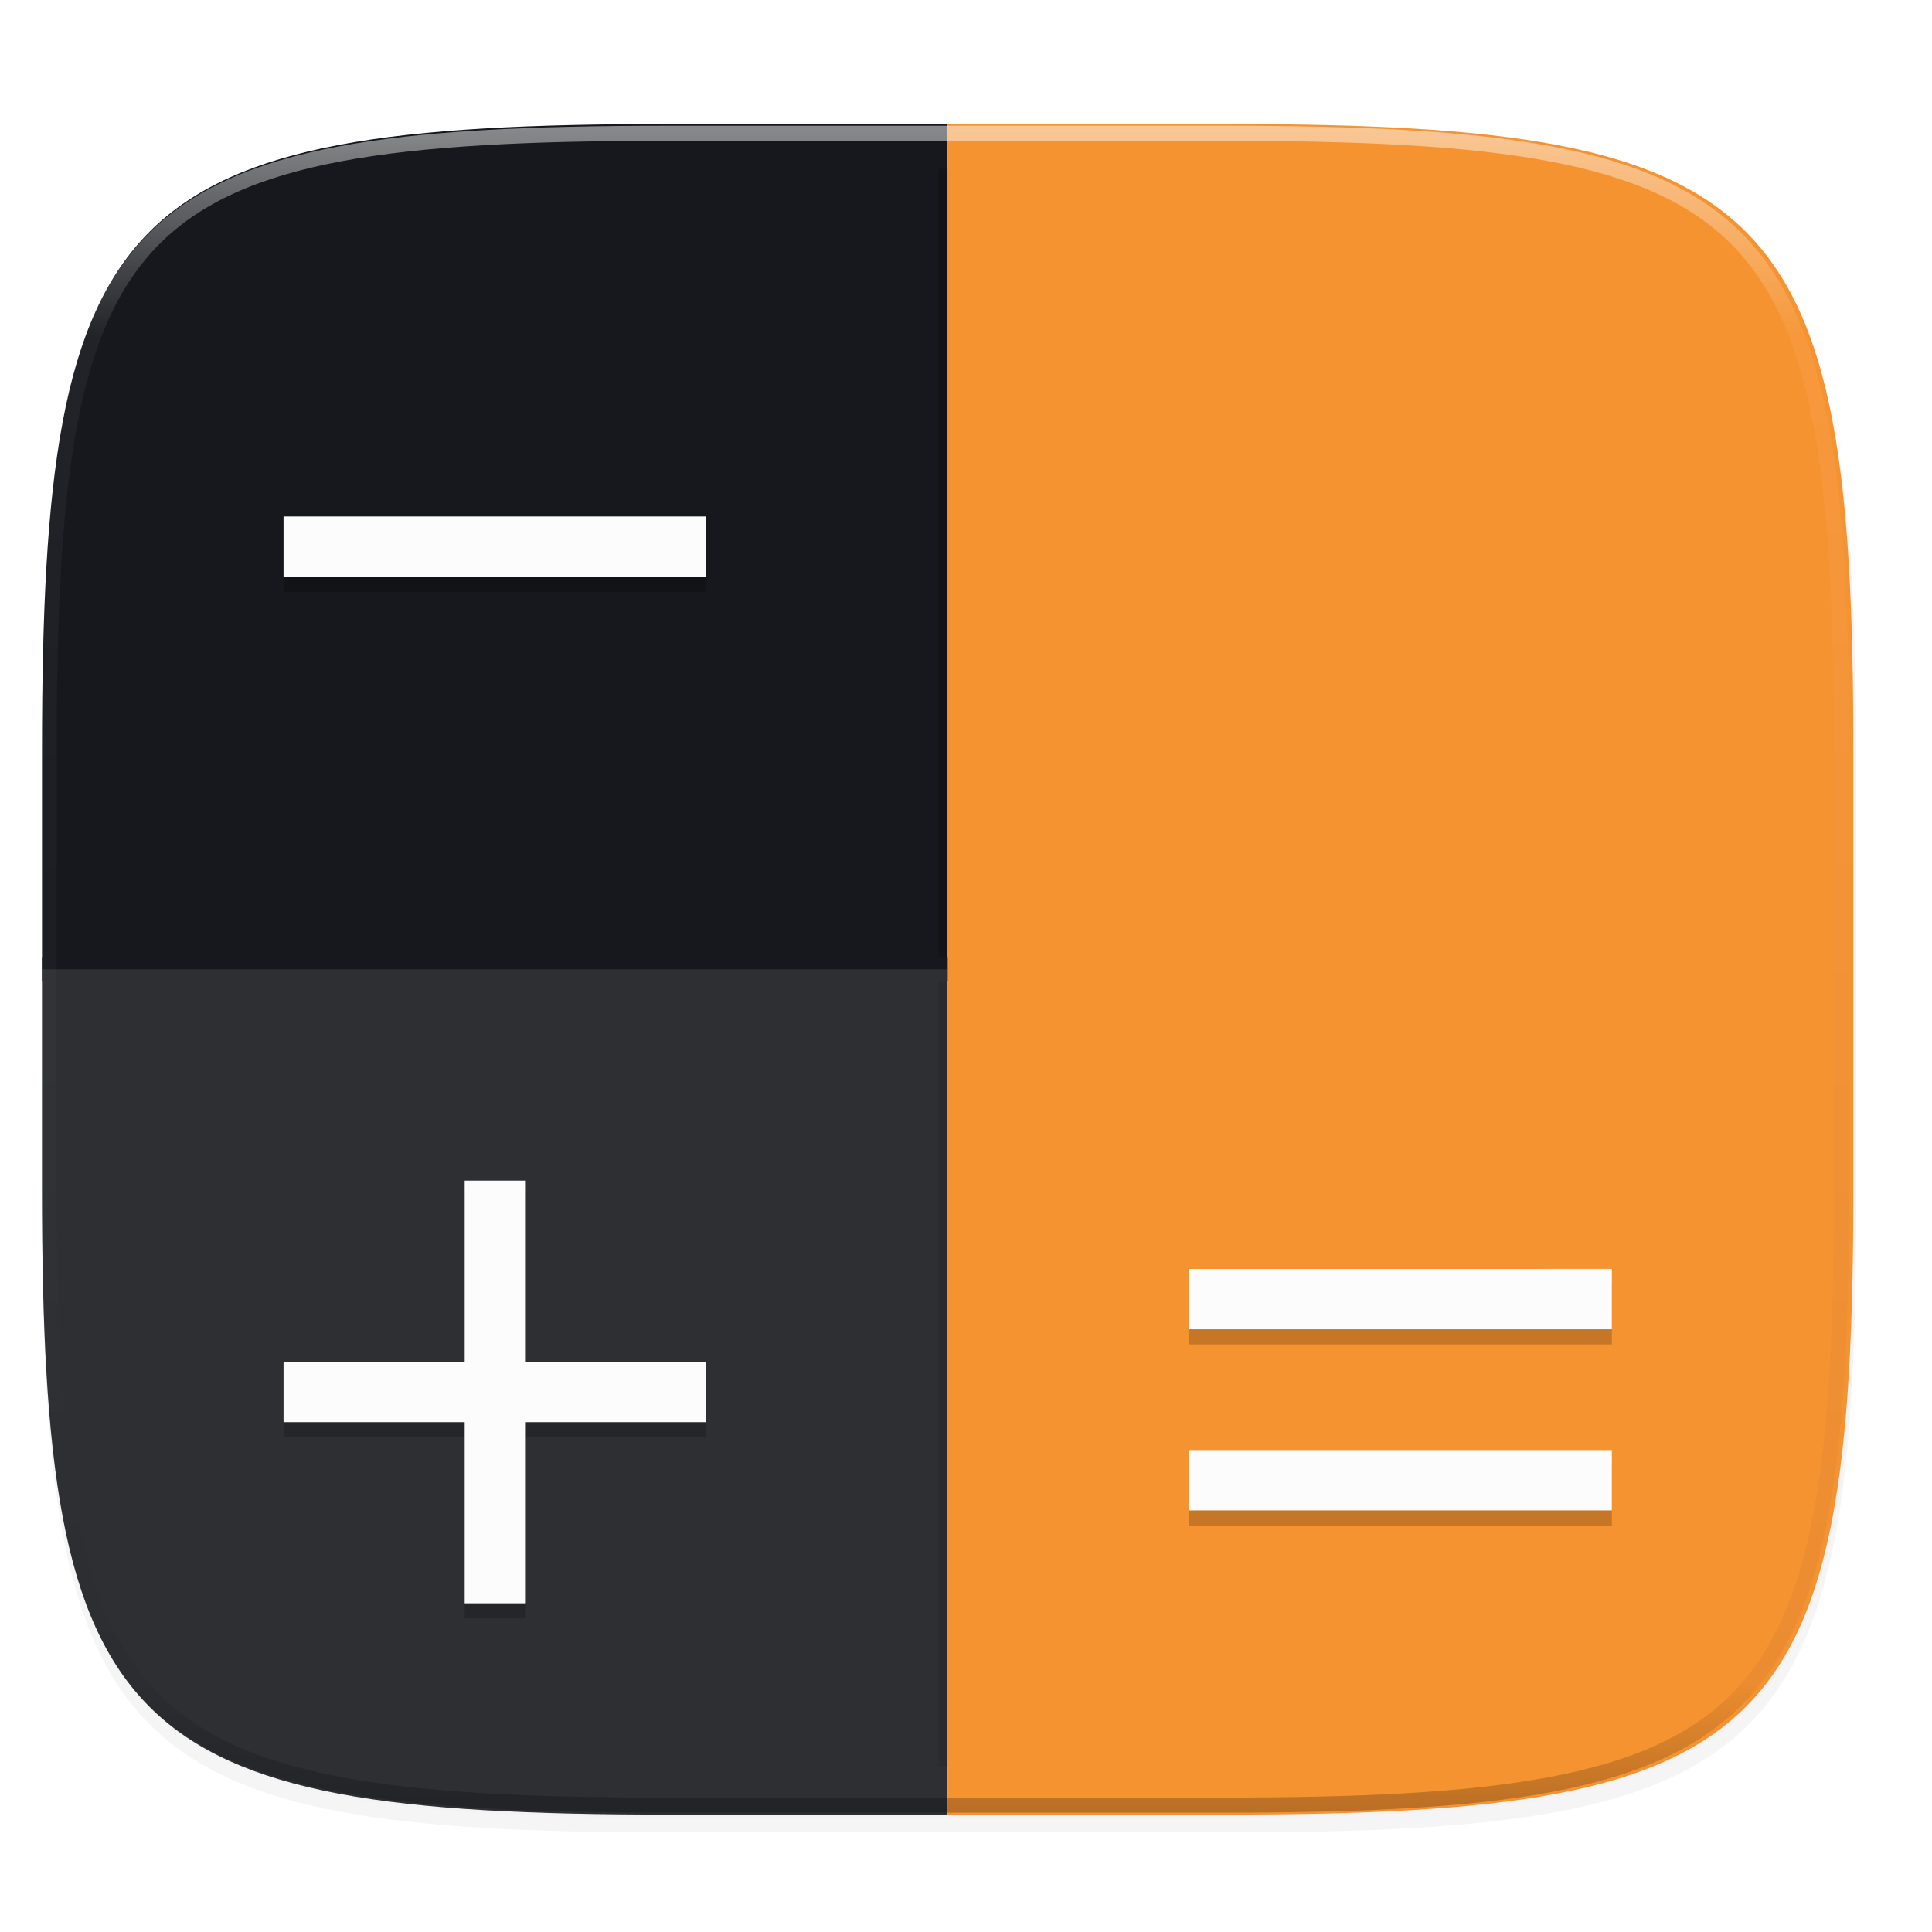 <svg xmlns="http://www.w3.org/2000/svg" width="256" height="256" viewBox="0 0 67.73 67.73">
    <defs>
        <linearGradient id="e" x1="296" x2="296" y1="-212" y2="236" gradientUnits="userSpaceOnUse">
            <stop offset="0"    stop-color="#FBFCFB"/>
            <stop offset=".125" stop-color="#FBFCFB" stop-opacity=".098"/>
            <stop offset=".925" stop-opacity=".098"/>
            <stop offset="1" stop-opacity=".498"/>
        </linearGradient>
        <clipPath id="d">
            <path d="M361.938-212C507.235-212 528-191.287 528-46.125v116.25C528 215.286 507.235 236 361.937 236H214.063C68.766 236 48 215.286 48 70.125v-116.25C48-191.287 68.765-212 214.063-212z" fill="#C677DD"/>
        </clipPath>
        <filter id="b" width="1.023" height="1.025" x="-.01" y="-.01" color-interpolation-filters="sRGB">
            <feGaussianBlur stdDeviation="1.16"/>
        </filter>
        <filter id="a" width="1.046" height="1.05" x="-.02" y="-.03" color-interpolation-filters="sRGB">
            <feGaussianBlur stdDeviation="2.32"/>
        </filter>
        <filter id="c" width="1.104" height="1.056" x="-.05" y="-.03" color-interpolation-filters="sRGB">
            <feGaussianBlur stdDeviation="2.602"/>
        </filter>
    </defs>
    <path d="M162.537 5.568c72.648 0 83.031 10.357 83.031 82.938v58.125c0 72.58-10.383 82.937-83.031 82.937H88.599c-72.648 0-83.031-10.357-83.031-82.937V88.506c0-72.581 10.383-82.938 83.031-82.938z" transform="matrix(.265 0 0 .265 0 3.404)" filter="url(#a)" opacity=".2"/>
    <path d="M162.537 3.568c72.648 0 83.031 10.357 83.031 82.938v58.125c0 72.58-10.383 82.937-83.031 82.937H88.599c-72.648 0-83.031-10.357-83.031-82.937V86.506c0-72.581 10.383-82.938 83.031-82.938z" transform="matrix(.265 0 0 .265 0 3.404)" filter="url(#b)" opacity=".1"/>
    <path d="M23.442 4.348c-19.222 0-21.969 2.74-21.969 21.944V41.67c0 19.204 2.747 21.944 21.969 21.944h9.781V4.348z" fill="#16181D"/>
    <path d="M152 44v224h36.969C261.617 268 272 257.643 272 185.062v-58.125C272 54.358 261.617 44 188.969 44z" transform="matrix(.233 0 0 .25 -2.523 -5.077)" opacity=".4" filter="url(#c)"/>
    <path d="M33.223 4.348v59.266h9.782c19.221 0 21.968-2.74 21.968-21.944V26.292c0-19.204-2.747-21.944-21.968-21.944z" fill="#F69331"/>
    <path d="M1.473 33.981h31.75" fill="none" fill-rule="evenodd" stroke="#16181D" stroke-width=".804" enable-background="new"/>
    <path d="M1.473 33.981v7.69c0 19.203 2.747 21.943 21.969 21.943h9.781V33.981z" fill="#FBFCFB" opacity=".1"/>
    <path d="M361.938-212C507.235-212 528-191.287 528-46.125v116.25C528 215.286 507.235 236 361.937 236H214.063C68.766 236 48 215.286 48 70.125v-116.25C48-191.287 68.765-212 214.063-212z" clip-path="url(#d)" transform="matrix(.132 0 0 .132 -4.877 32.393)" fill="none" opacity=".5" stroke-linecap="round" stroke-linejoin="round" stroke-width="8" stroke="url(#e)"/>
    <path d="M41.69 45.014v2.117h14.817v-2.117zm0 6.35v2.117h14.817v-2.117z" opacity=".2"/>
    <path d="M41.69 44.485V46.6h14.817v-2.116zm0 6.35v2.116h14.817v-2.116z" fill="#FBFCFB"/>
    <path d="M24.757 20.752v-2.117H9.94v2.117z" opacity=".2"/>
    <path d="M24.757 20.223v-2.117H9.94v2.117z" fill="#FBFCFB"/>
    <path d="M16.29 41.918v6.35H9.94v2.117h6.35v6.35h2.117v-6.35h6.35v-2.117h-6.35v-6.35z" opacity=".2"/>
    <path d="M16.29 41.39v6.35H9.94v2.116h6.35v6.35h2.117v-6.35h6.35v-2.117h-6.35v-6.35z" fill="#FBFCFB"/>
</svg>
